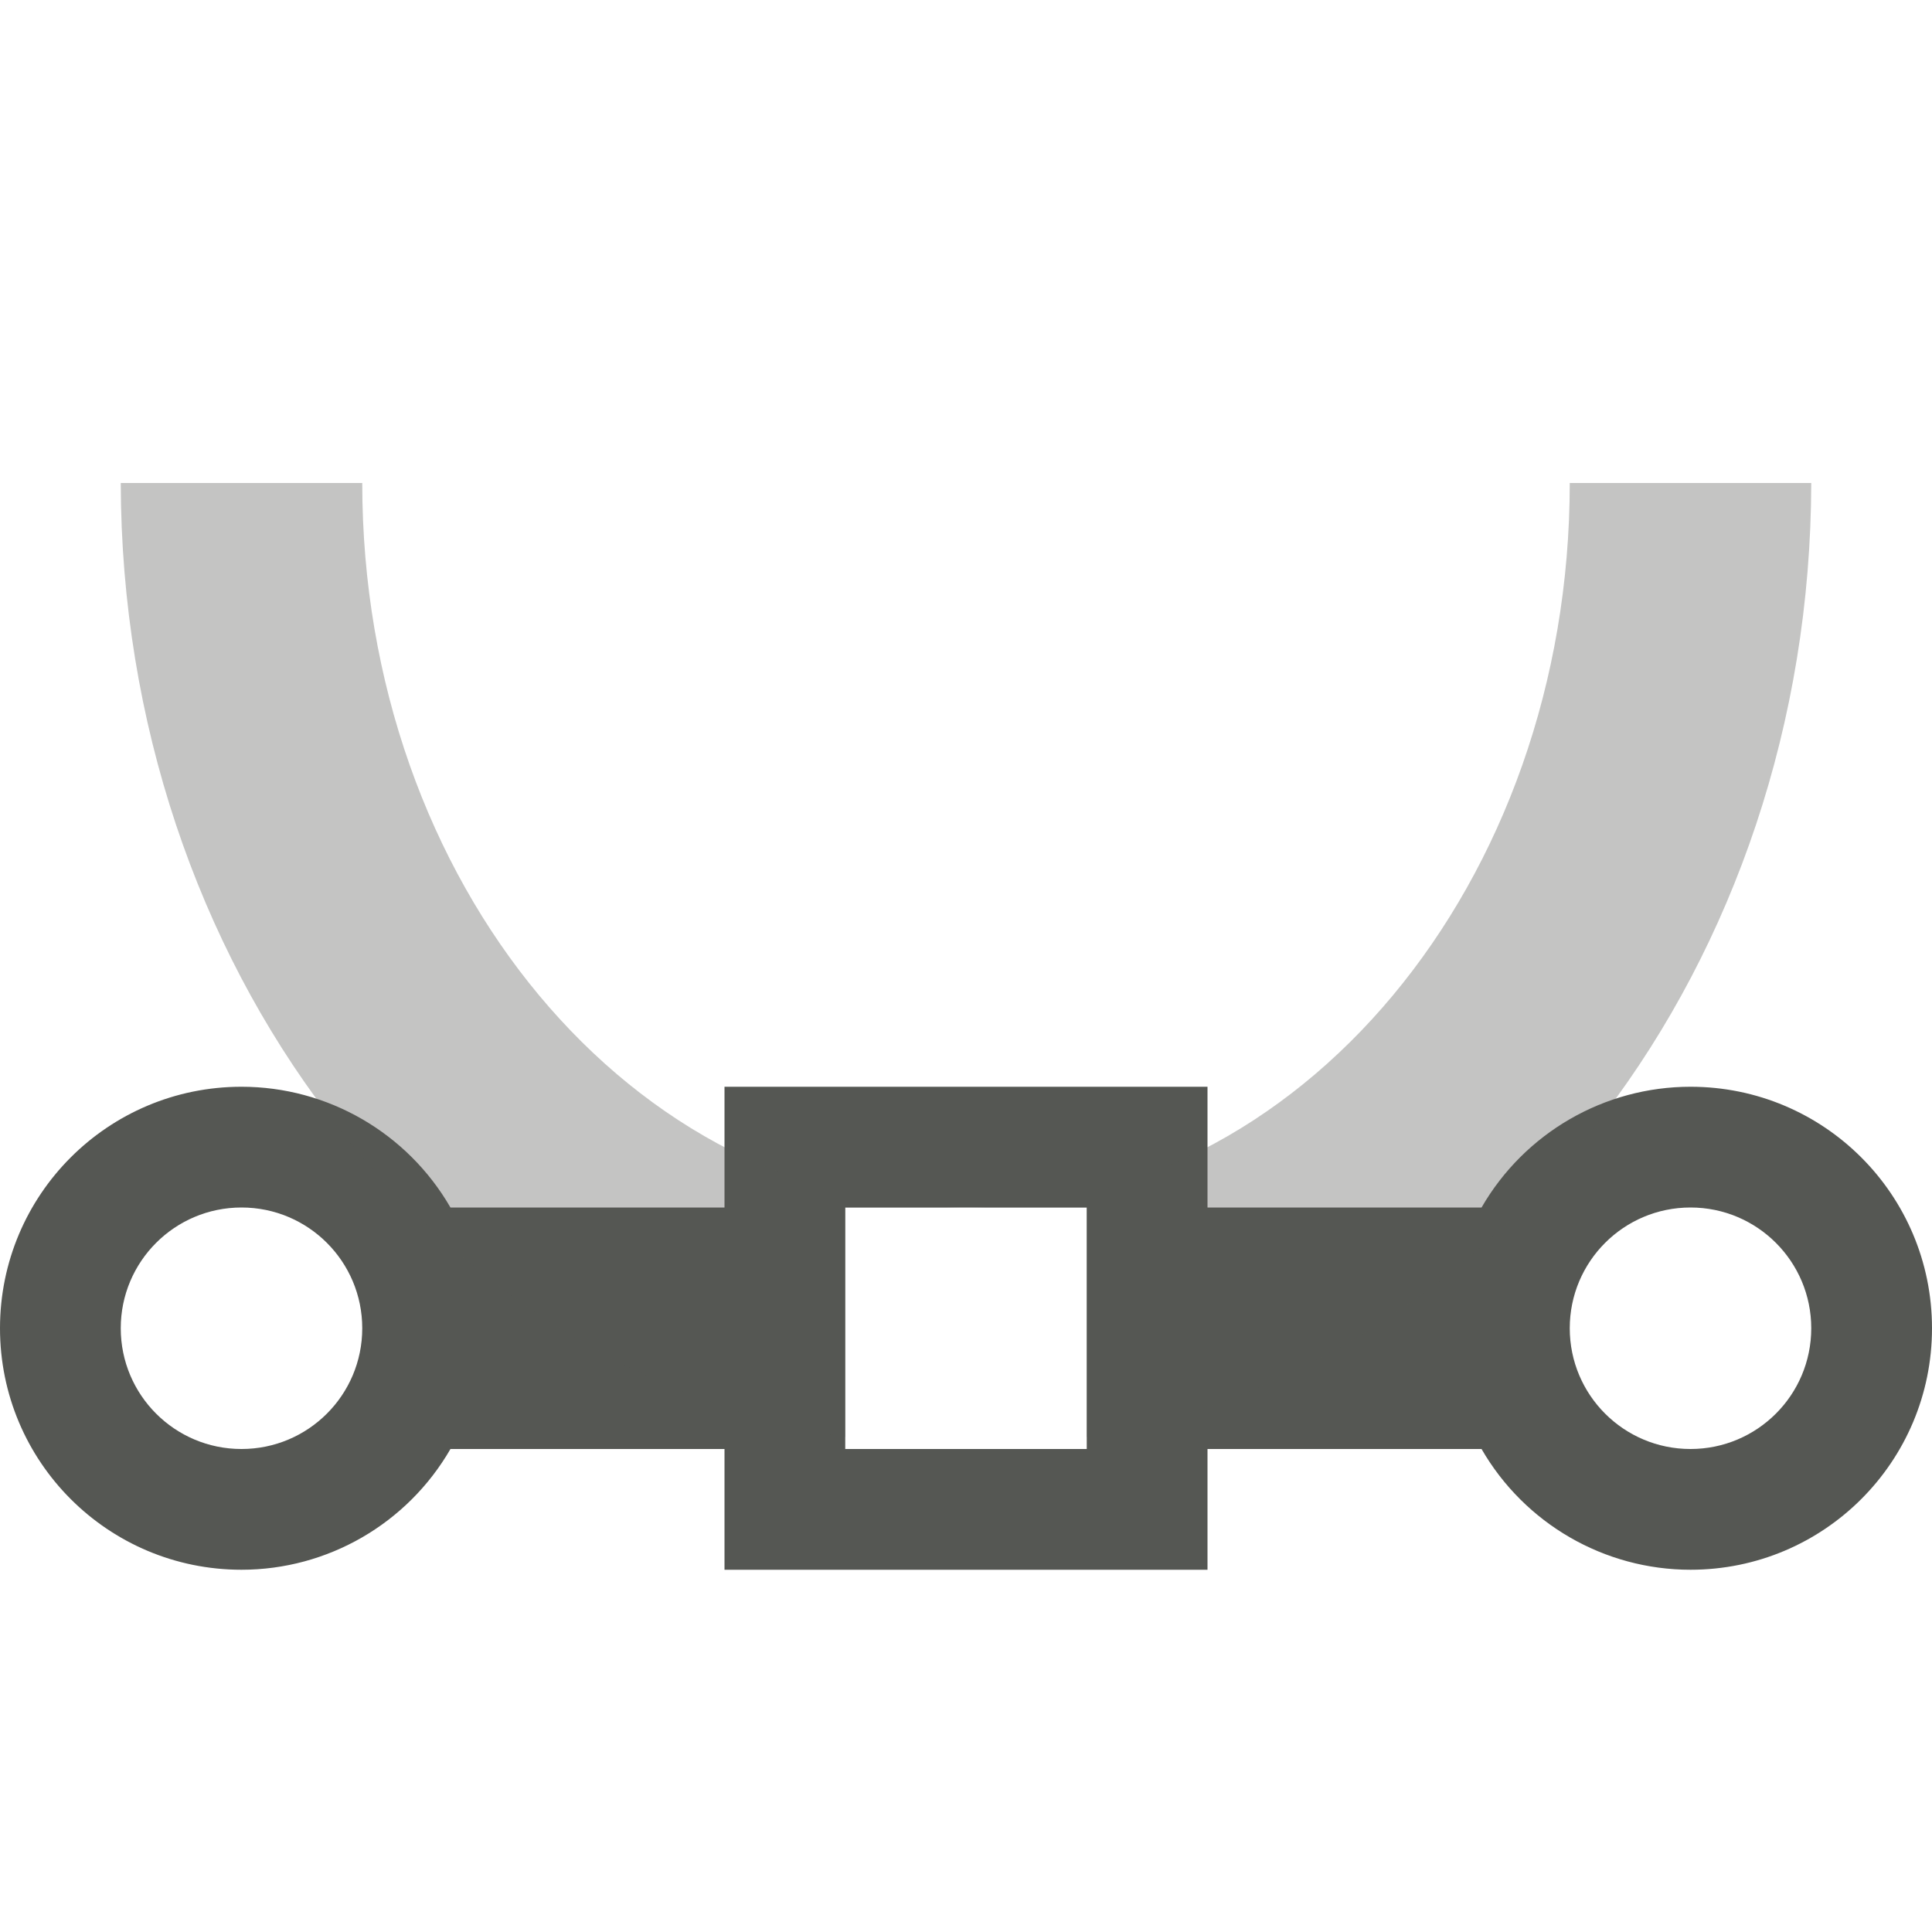 <?xml version="1.0" encoding="UTF-8"?>
<svg xmlns="http://www.w3.org/2000/svg" xmlns:xlink="http://www.w3.org/1999/xlink" width="32px" height="32px" viewBox="0 0 32 32" version="1.1">
<defs>
<filter id="alpha" filterUnits="objectBoundingBox" x="0%" y="0%" width="100%" height="100%">
  <feColorMatrix type="matrix" in="SourceGraphic" values="0 0 0 0 1 0 0 0 0 1 0 0 0 0 1 0 0 0 1 0"/>
</filter>
<mask id="mask0">
  <g filter="url(#alpha)">
<rect x="0" y="0" width="32" height="32" style="fill:rgb(0%,0%,0%);fill-opacity:0.35;stroke:none;"/>
  </g>
</mask>
<clipPath id="clip1">
  <rect x="0" y="0" width="32" height="32"/>
</clipPath>
<g id="surface5" clip-path="url(#clip1)">
<path style=" stroke:none;fill-rule:nonzero;fill:rgb(33.333%,34.118%,32.549%);fill-opacity:1;" d="M 2 8 C 2.016 15.941 7.125 22.664 14 23.801 L 14 20 L 16 20 C 10.477 20 6 14.629 6 8 Z M 16 20 L 18 20 L 18 23.801 C 24.875 22.664 29.984 15.941 30 8 L 26 8 C 26 14.629 21.523 20 16 20 Z M 16 20 "/>
</g>
</defs>
<g id="surface1">
<path style=" stroke:none;fill-rule:nonzero;fill:rgb(33.333%,34.118%,32.549%);fill-opacity:1;" d="M 4 18 C 1.789 18 0 19.789 0 22 C 0 24.211 1.789 26 4 26 C 5.426 26 6.746 25.238 7.461 24 L 12 24 L 12 26 L 20 26 L 20 24 L 24.539 24 C 25.254 25.238 26.574 26 28 26 C 30.211 26 32 24.211 32 22 C 32 19.789 30.211 18 28 18 C 26.574 18 25.254 18.762 24.539 20 L 20 20 L 20 18 L 12 18 L 12 20 L 7.461 20 C 6.746 18.762 5.426 18 4 18 Z M 4 20 C 5.105 20 6 20.895 6 22 C 6 23.105 5.105 24 4 24 C 2.895 24 2 23.105 2 22 C 2 20.895 2.895 20 4 20 Z M 14 20 L 18 20 L 18 24 L 14 24 Z M 28 20 C 29.105 20 30 20.895 30 22 C 30 23.105 29.105 24 28 24 C 26.895 24 26 23.105 26 22 C 26 20.895 26.895 20 28 20 Z M 28 20 "/>
<use xlink:href="#surface5" mask="url(#mask0)"/>
</g>
</svg>
